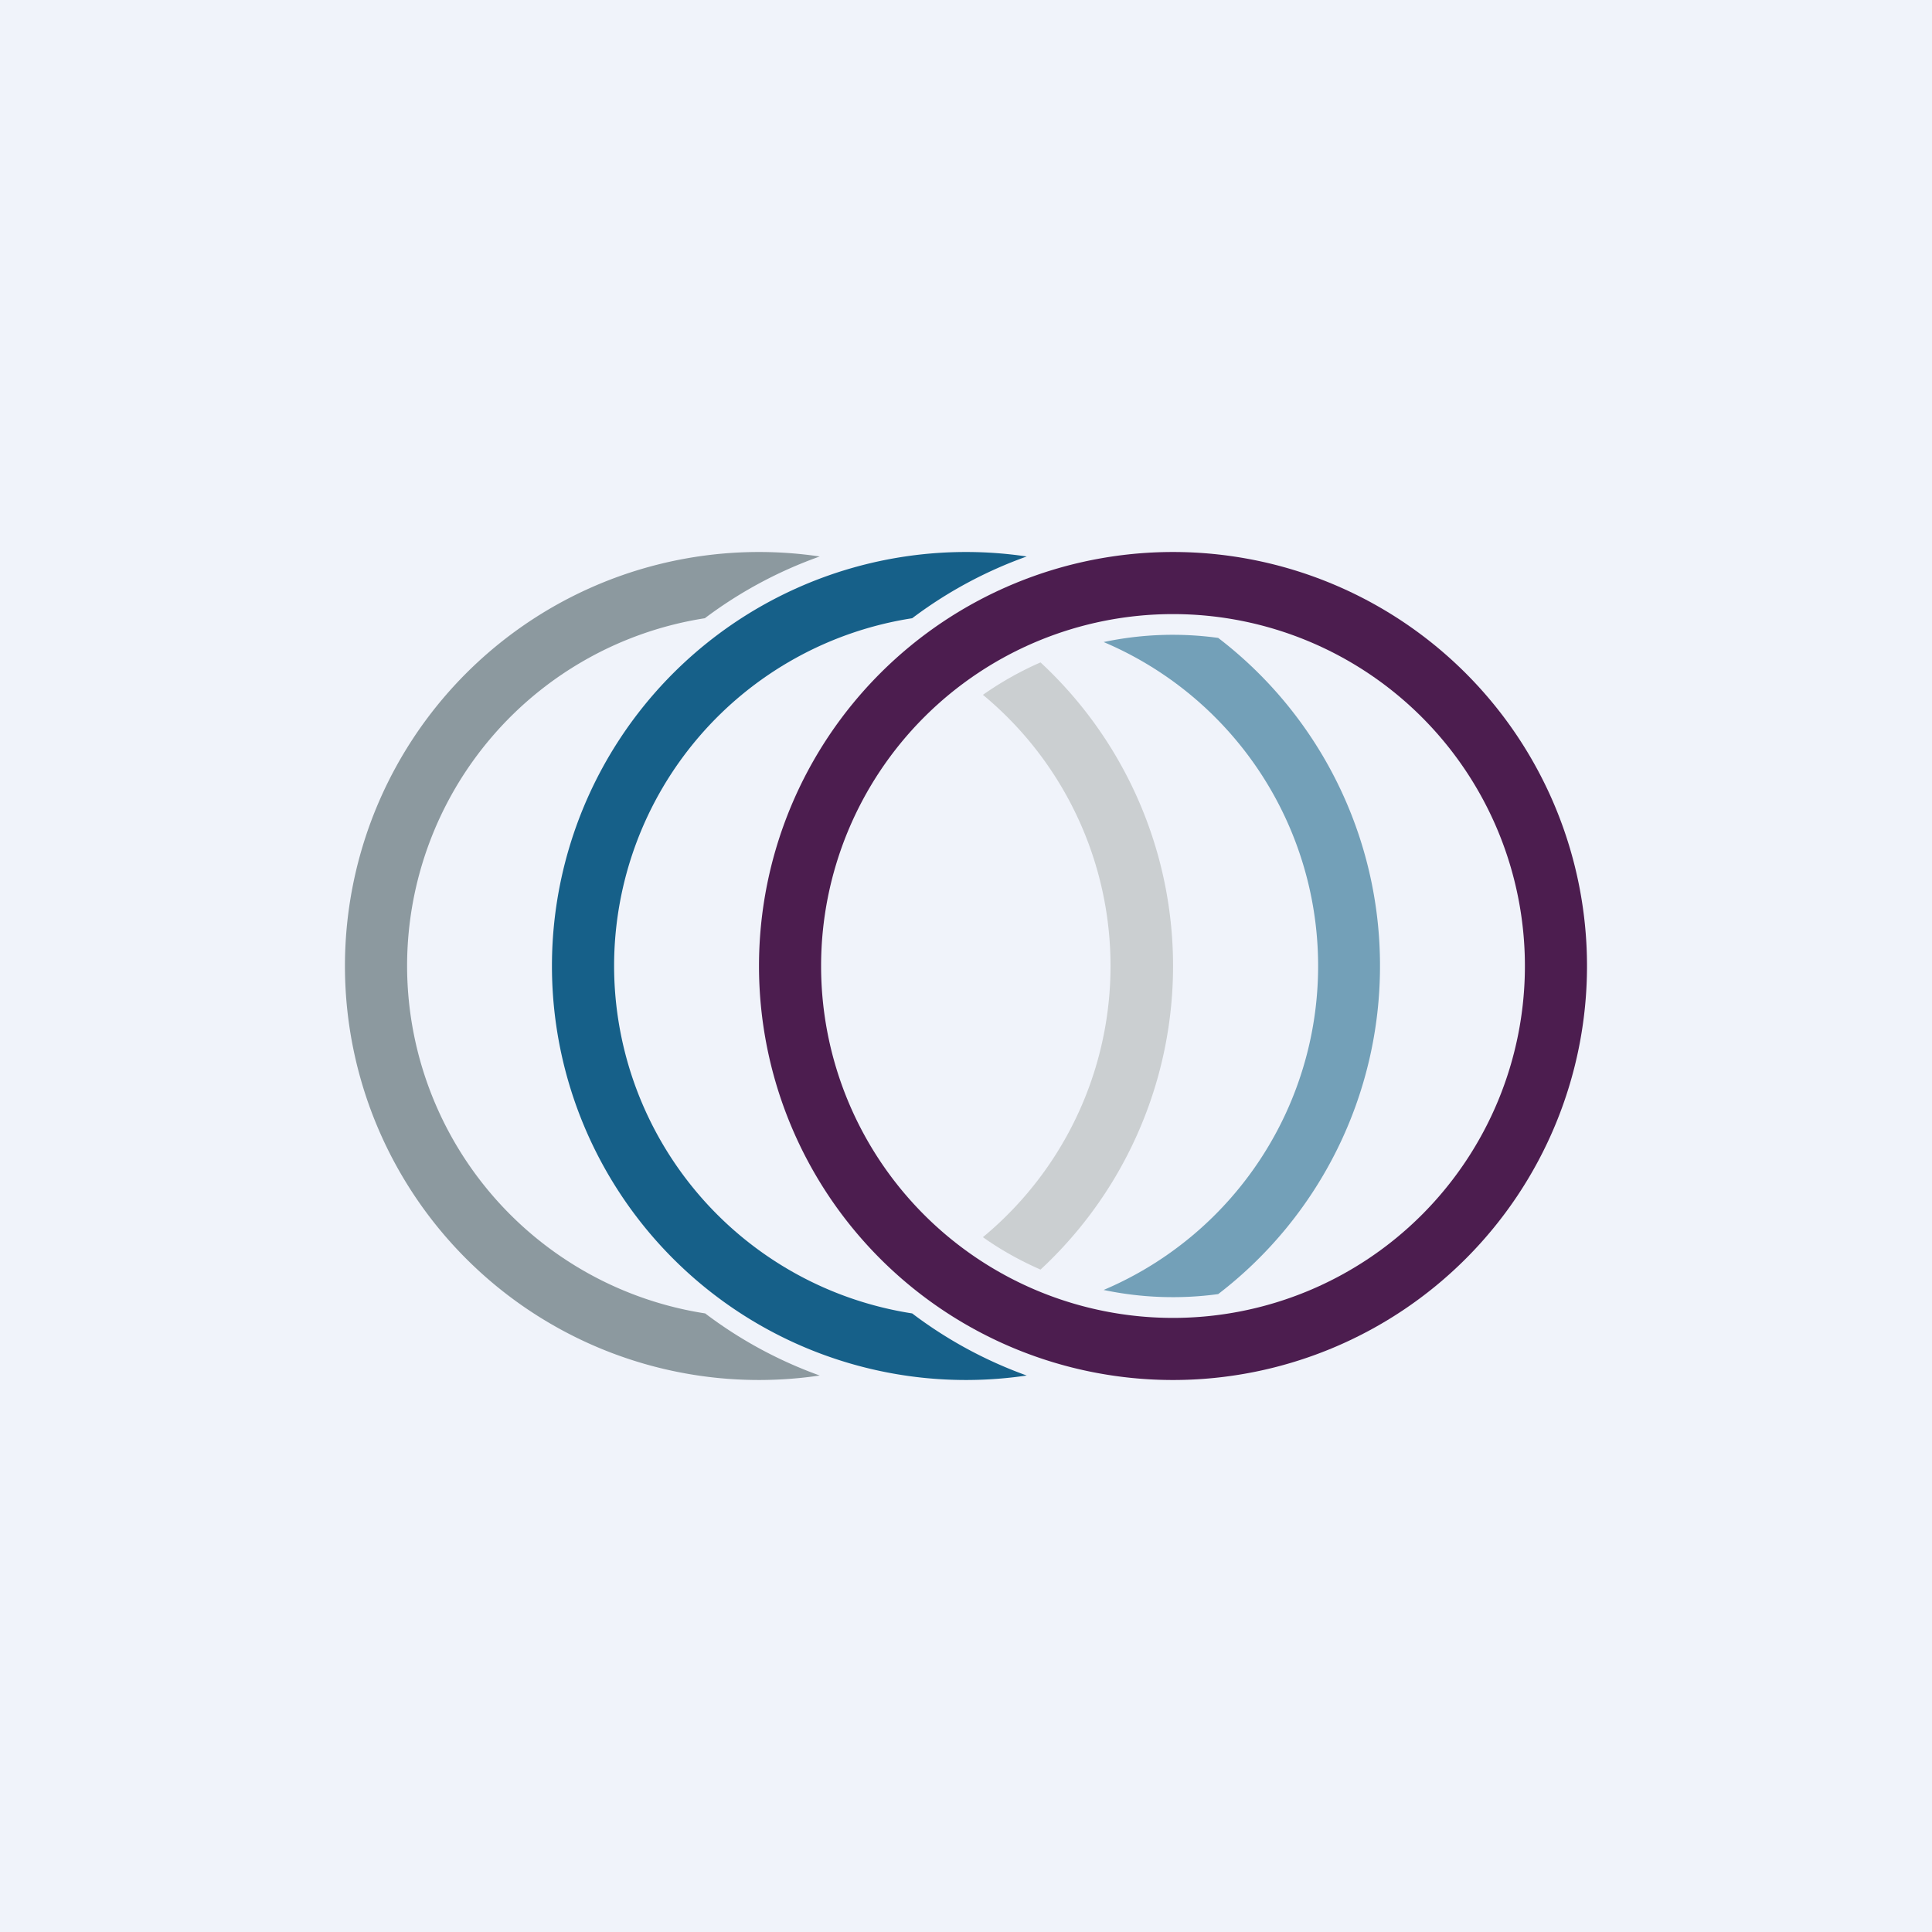 <?xml version='1.0' encoding='utf-8'?>
<!-- by TradeStack -->
<svg width="56" height="56" viewBox="0 0 56 56" xmlns="http://www.w3.org/2000/svg"><path fill="#F0F3FA" d="M0 0h56v56H0z" /><path d="M11.8 28a10.2 10.2 0 0 1 8.63-10.08 12.5 12.5 0 0 1 3.33-1.79 12 12 0 1 0 0 23.74 12.5 12.5 0 0 1-3.32-1.8A10.2 10.2 0 0 1 11.8 28Z" fill="#8C999F" /><path d="M30.16 19.2a9.6 9.6 0 0 0-1.67.94 10.2 10.2 0 0 1 0 15.72c.52.37 1.08.68 1.67.94a12 12 0 0 0 0-17.6Z" fill="#CBCFD1" /><path d="M17.8 28a10.2 10.2 0 0 1 8.64-10.08 12.5 12.5 0 0 1 3.32-1.79 12 12 0 1 0 0 23.74 12.5 12.5 0 0 1-3.32-1.8A10.2 10.2 0 0 1 17.8 28Z" fill="#166089" /><path d="M40 28a11.98 11.98 0 0 1-4.69 9.51c-1.1.15-2.23.11-3.32-.12a10.2 10.2 0 0 0 0-18.78 9.67 9.67 0 0 1 3.32-.12A11.96 11.96 0 0 1 40 28Z" fill="#73A0B8" /><path d="M34 16a12 12 0 1 0 0 24 12 12 0 0 0 0-24Zm0 22.2a10.2 10.2 0 1 1 0-20.4 10.2 10.2 0 0 1 0 20.4Z" fill="#4C1D4F" /></svg>